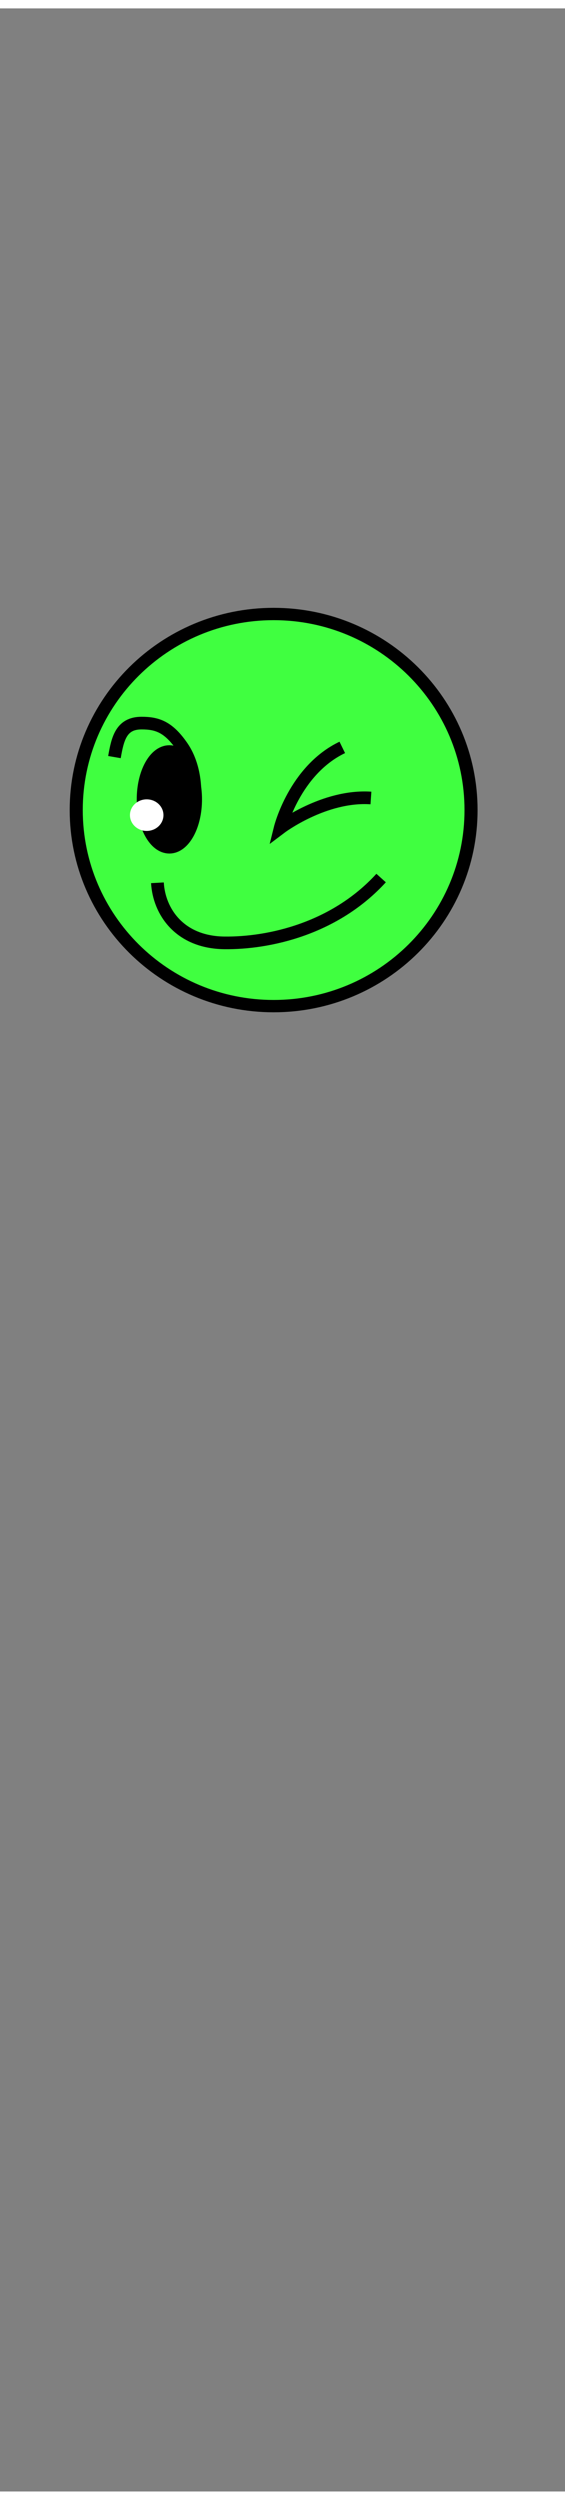 <svg class="shirtOverlay" width="86" height="380" viewBox="202.715 584.407 86.593 380.048" preserveAspectRatio="xMidYMid meet" xmlns="http://www.w3.org/2000/svg">
  <rect x="202.715" y="584.407" width="86.593" height="380.048" fill="#808080" stroke="none"/>
  <defs id="svgEditorDefs">
    <path id="svgEditorClosePathDefs" fill="moccasin" style="stroke-width: 0px; stroke: none; fill-opacity: 1;" class="shirtOverlay"/>
  </defs>
  <rect id="svgEditorBackground" x="202.715" y="584.431" width="86.593" height="115.809" style="fill: none; stroke: none;" class="shirtOverlay"/>
  <g transform="matrix(0.122, 0, 0, 0.121, 213.423, 676.128)">
    <g id="layer1" transform="translate(0 -540.36)">
      <path id="path2985" d="m470 255.5c0 99.69-76.78 180.5-171.5 180.5s-171.5-80.81-171.5-180.5 76.78-180.5 171.5-180.5 171.5 80.81 171.5 180.5z" fill-rule="evenodd" transform="matrix(1.446 0 0 1.374 -175.65 445.31)" stroke="#000" stroke-width="11.351" fill="#40ff40"/>
      <path id="path3776" stroke="#000" stroke-width="16" fill="none" d="m110 888.36c2 36 27.502 75.305 84 76 56.498 0.695 139-18 197-82"/>
      <path id="path3778" stroke="#000" stroke-width="16" fill="none" d="m378.21 781.09c-59-4-114 38-114 38s18-73 78-102"/>
      <path id="path3780" stroke="#000" stroke-width="16" fill="none" d="m56 729.36c4-23 8.319-42.967 34-43 19.708-0.025 33.858 4.701 51.062 29.929 17.21 25.23 15.94 57.07 15.94 57.07"/>
      <path id="path3782" d="m173 238.5c0 33.413-14.775 60.5-33 60.5s-33-27.087-33-60.5 14.775-60.5 33-60.5 33 27.087 33 60.5z" fill-rule="evenodd" transform="translate(-15 544.36)" stroke="#000" stroke-width="16"/>
      <path id="path3784" fill-rule="evenodd" fill="#fff" transform="matrix(.279 0 0 .343 89.512 698.05)" d="m100.57 305.34c0 32.175-33.771 58.258-75.429 58.258s-75.429-26.083-75.429-58.258 33.771-58.258 75.429-58.258 75.429 26.083 75.429 58.258z"/>
    </g>
  </g>
</svg>